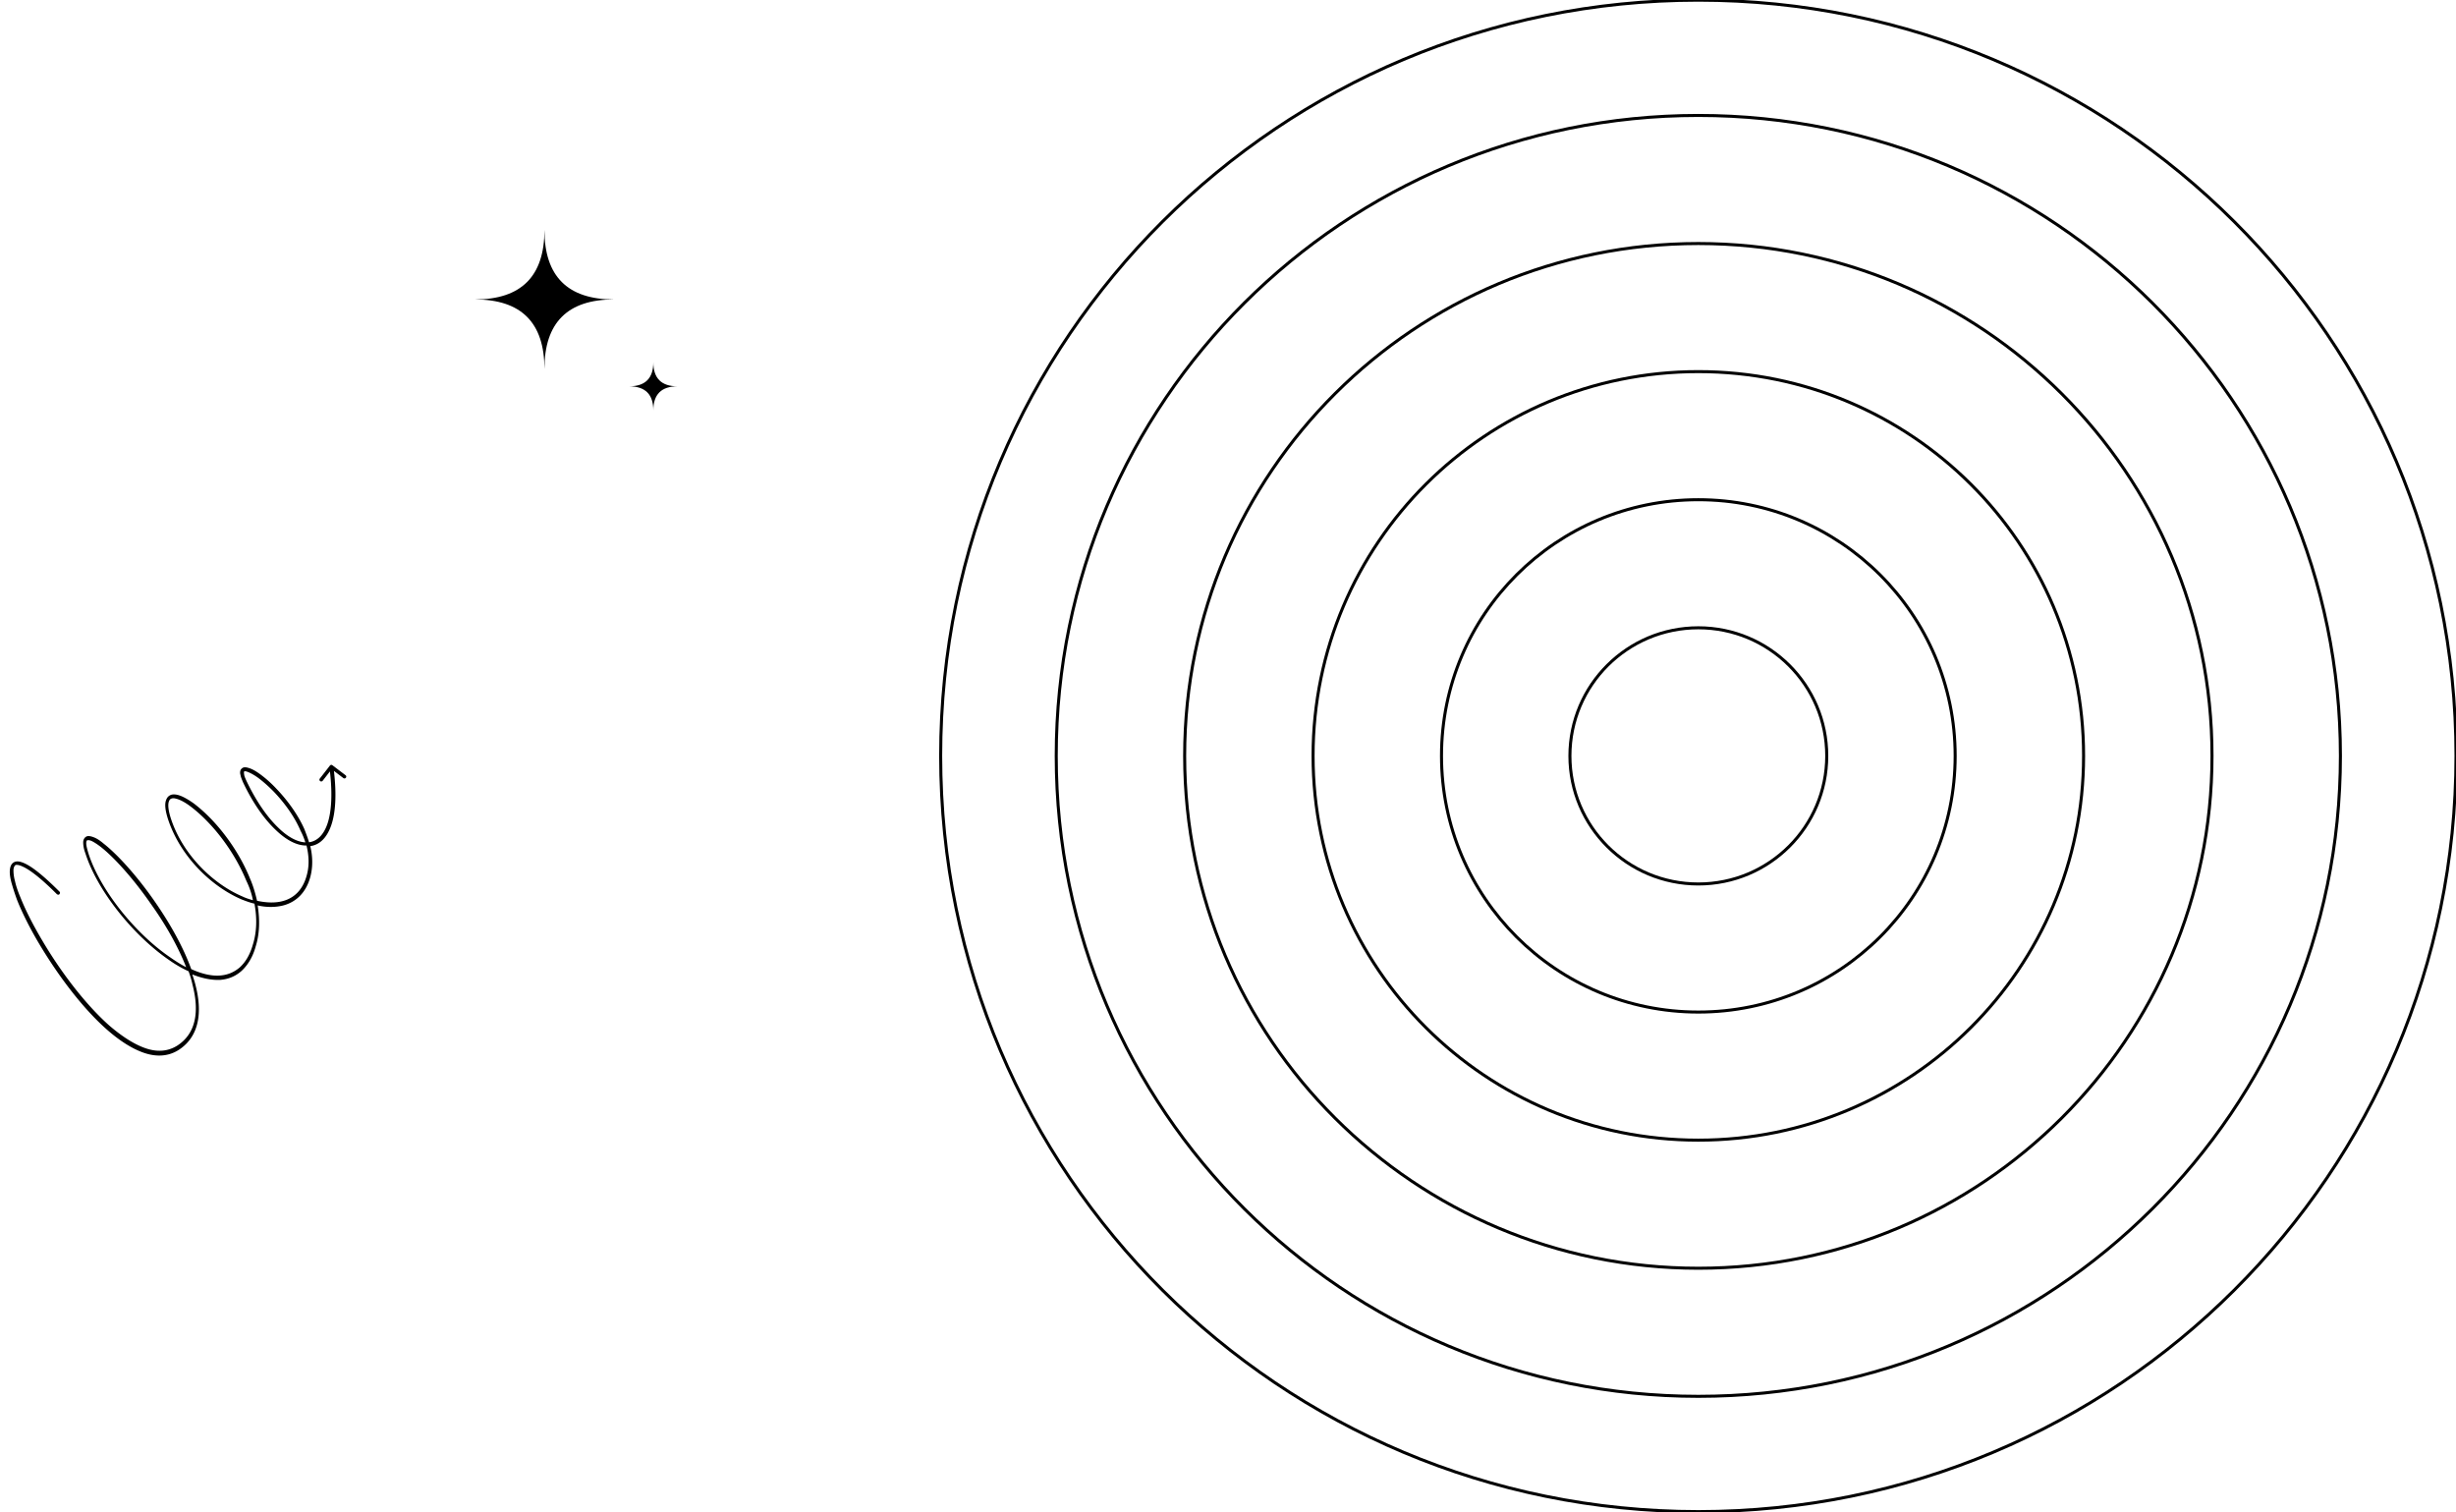 <?xml version="1.0" encoding="utf-8"?><svg width="812" height="500" fill="none" xmlns="http://www.w3.org/2000/svg" viewBox="0 0 812 500"><g clip-path="url(#lclip0_242_218)"><path d="M812 249.895c0 137.984-112.153 249.843-250.5 249.843-138.347 0-250.5-111.859-250.5-249.843C311 111.911 423.153.052 561.5.052 699.847.052 812 111.911 812 249.895z" stroke="#000"/><path d="M603.958 249.895c0 23.387-19.009 42.346-42.458 42.346-23.449 0-42.458-18.959-42.458-42.346 0-23.387 19.009-42.346 42.458-42.346 23.449 0 42.458 18.959 42.458 42.346z" stroke="#000"/><path d="M646.415 249.895c0 46.774-38.018 84.692-84.915 84.692-46.897 0-84.915-37.918-84.915-84.692 0-46.774 38.018-84.692 84.915-84.692 46.897 0 84.915 37.918 84.915 84.692z" stroke="#000"/><path d="M688.873 249.895c0 70.161-57.027 127.039-127.373 127.039s-127.373-56.878-127.373-127.039S491.154 122.856 561.5 122.856s127.373 56.878 127.373 127.039z" stroke="#000"/><path d="M731.331 249.895c0 93.549-76.036 169.385-169.831 169.385-93.795 0-169.831-75.836-169.831-169.385 0-93.549 76.036-169.385 169.831-169.385 93.795 0 169.831 75.836 169.831 169.385z" stroke="#000"/><path d="M773.788 249.895c0 116.936-95.044 211.731-212.288 211.731-117.243 0-212.288-94.795-212.288-211.731 0-116.936 95.045-211.73 212.288-211.73 117.244 0 212.288 94.794 212.288 211.73z" stroke="#000"/><path d="M224 127.717c-5.333 0-8-2.66-8-7.979 0 5.319-2.667 7.979-8 7.979 5.333 0 8 2.659 8 7.979 0-5.32 2.667-7.979 8-7.979zM203 99c-15.333 0-23-7.667-23-23 0 15.333-7.667 23-23 23 15.33 0 22.996 7.663 23 22.989.004-15.326 7.67-22.989 23-22.989z" fill="#000"/><path fill-rule="evenodd" clip-rule="evenodd" d="M7.491 286.488c2.327 1.021 6.115 3.897 11.307 9.119.27.205.646.276.854.008.208-.268.282-.638.011-.844-5.328-5.324-9.132-8.319-11.713-9.427-1.29-.553-2.415-.768-3.326-.287-.912.48-1.266 1.489-1.366 2.586-.1 1.097.087 2.517.56 4.262a78.248 78.248 0 001.84 5.659c1.637 4.121 4.117 9.095 7.092 14.125 5.95 10.059 14.106 21.155 22.38 28.502 4.136 3.674 8.403 6.488 12.483 7.882 4.081 1.393 8.08 1.232 11.558-1.029 6.838-4.506 7.728-12.569 5.484-21.306-.275-1.168-.67-2.321-1.08-3.592 3.211 1.266 6.345 1.941 9.25 1.802 2.65-.226 4.967-1.131 7.04-2.967 1.953-1.82 3.678-4.454 4.664-8.075 1.372-4.393 1.38-8.97.654-13.571 3.013.69 6.054.654 8.641-.045 4.114-1.14 7.364-4.213 8.762-9.333.898-3.368.806-6.848-.004-10.234 3.113-.407 5.483-2.763 6.902-6.802 1.418-4.038 1.854-9.995.916-18.06l3.112 2.363c.271.205.63.158.838-.11a.571.571 0 00-.109-.828l-4.329-3.288a.588.588 0 00-.838.11l-3.334 4.288a.573.573 0 00.108.829c.271.205.63.159.839-.11l2.396-3.082c.907 7.828.455 13.667-.874 17.453-1.33 3.786-3.523 5.638-6.038 5.966-.441-1.507-.987-2.881-1.548-4.373-2.241-5.005-5.784-9.72-9.17-13.251a39.173 39.173 0 00-4.98-4.527c-1.488-1.13-2.945-2.023-4.085-2.356-.51-.174-1.14-.332-1.62-.27-.478.063-.926.362-1.223.883-.177.504-.235.993-.022 1.688.078.592.426 1.389.79 2.305 3.208 6.805 6.948 12.096 10.71 15.699 3.49 3.397 7.035 5.342 10.315 5.275.794 3.267.99 6.613.077 9.863-1.309 4.867-4.247 7.539-7.897 8.497-2.468.684-5.404.586-8.538-.089-.566-2.454-1.251-4.893-2.296-7.285-2.896-7.208-7.421-13.841-11.968-18.786-2.274-2.472-4.62-4.574-6.65-6.114-2.149-1.526-4.116-2.593-5.615-2.879-.75-.143-1.604-.152-2.171.163-.688.331-1.104.867-1.37 1.624-.548 1.396-.252 3.645.75 6.645 4.163 12.219 14.335 21.968 24.27 26.209 1.411.538 2.822 1.076 4.201 1.377.846 4.586.838 9.162-.534 13.556-1.001 3.502-2.518 5.868-4.367 7.554-1.864 1.568-3.942 2.442-6.353 2.636-2.889.257-6.158-.52-9.655-2.11-2.687-7.475-7.113-15.205-11.924-22.162-5.868-8.505-12.418-15.717-17.033-19.328-1.098-.94-2.165-1.644-3.065-2.008-.9-.364-1.786-.609-2.489-.397-.807.346-1.192 1.119-1.203 1.963.004.963.16 2.147.721 3.639 3.939 12.369 15.737 27.082 27.654 35.279 2.15 1.525 4.387 2.798 6.459 3.731.56 1.492 1.002 3 1.324 4.523 2.229 8.619 1.246 15.972-5.04 20.044-3.151 1.977-6.655 2.194-10.48.888-3.826-1.306-7.958-4.017-12.08-7.573-8.137-7.245-16.262-18.104-22.227-28.281-2.975-5.03-5.44-9.886-7.077-14.006-.879-2.053-1.487-3.9-1.809-5.423a13.141 13.141 0 01-.497-3.788c.115-.979.427-1.381.771-1.546.36-.047 1.093-.022 2.264.547zm54.065 33.273c-1.697-.862-3.424-1.961-5.167-3.178-11.766-7.975-23.43-22.586-27.202-34.615-.442-1.508-.701-2.558-.675-3.284.027-.726.25-.875.37-.891.24-.031.719-.094 1.5.286.78.38 1.712.98 2.93 1.905 4.48 3.508 10.894 10.617 16.762 19.122 4.63 6.499 8.738 13.669 11.482 20.655zm22.06-22.148c-1.14-.332-2.28-.665-3.45-1.234-9.546-4.051-19.567-13.579-23.563-25.459-1.003-2.999-1.132-4.909-.777-5.919.177-.504.385-.772.729-.938.344-.165.823-.228 1.453-.069 1.379.301 3.075 1.163 5.105 2.704 2.03 1.541 4.24 3.54 6.514 6.012 4.547 4.945 8.937 11.476 11.802 18.446.998 2.037 1.772 4.224 2.188 6.457zm17.342-19.123c-2.696-.129-5.834-1.766-9.055-4.957-3.627-3.5-7.231-8.688-10.424-15.375-.348-.797-.68-1.476-.758-2.068-.078-.592-.11-.829-.005-.963-.016-.118.104-.134.224-.15.24-.031.494.056 1.004.23.9.364 2.207 1.036 3.695 2.167 1.489 1.13 3.143 2.599 4.829 4.305 3.387 3.531 6.778 8.025 8.884 12.927.65 1.24 1.18 2.495 1.606 3.884z" fill="#000"/></g><defs><clipPath id="lclip0_242_218"><path fill="#fff" d="M0 0h812v500H0z"/></clipPath></defs></svg>
